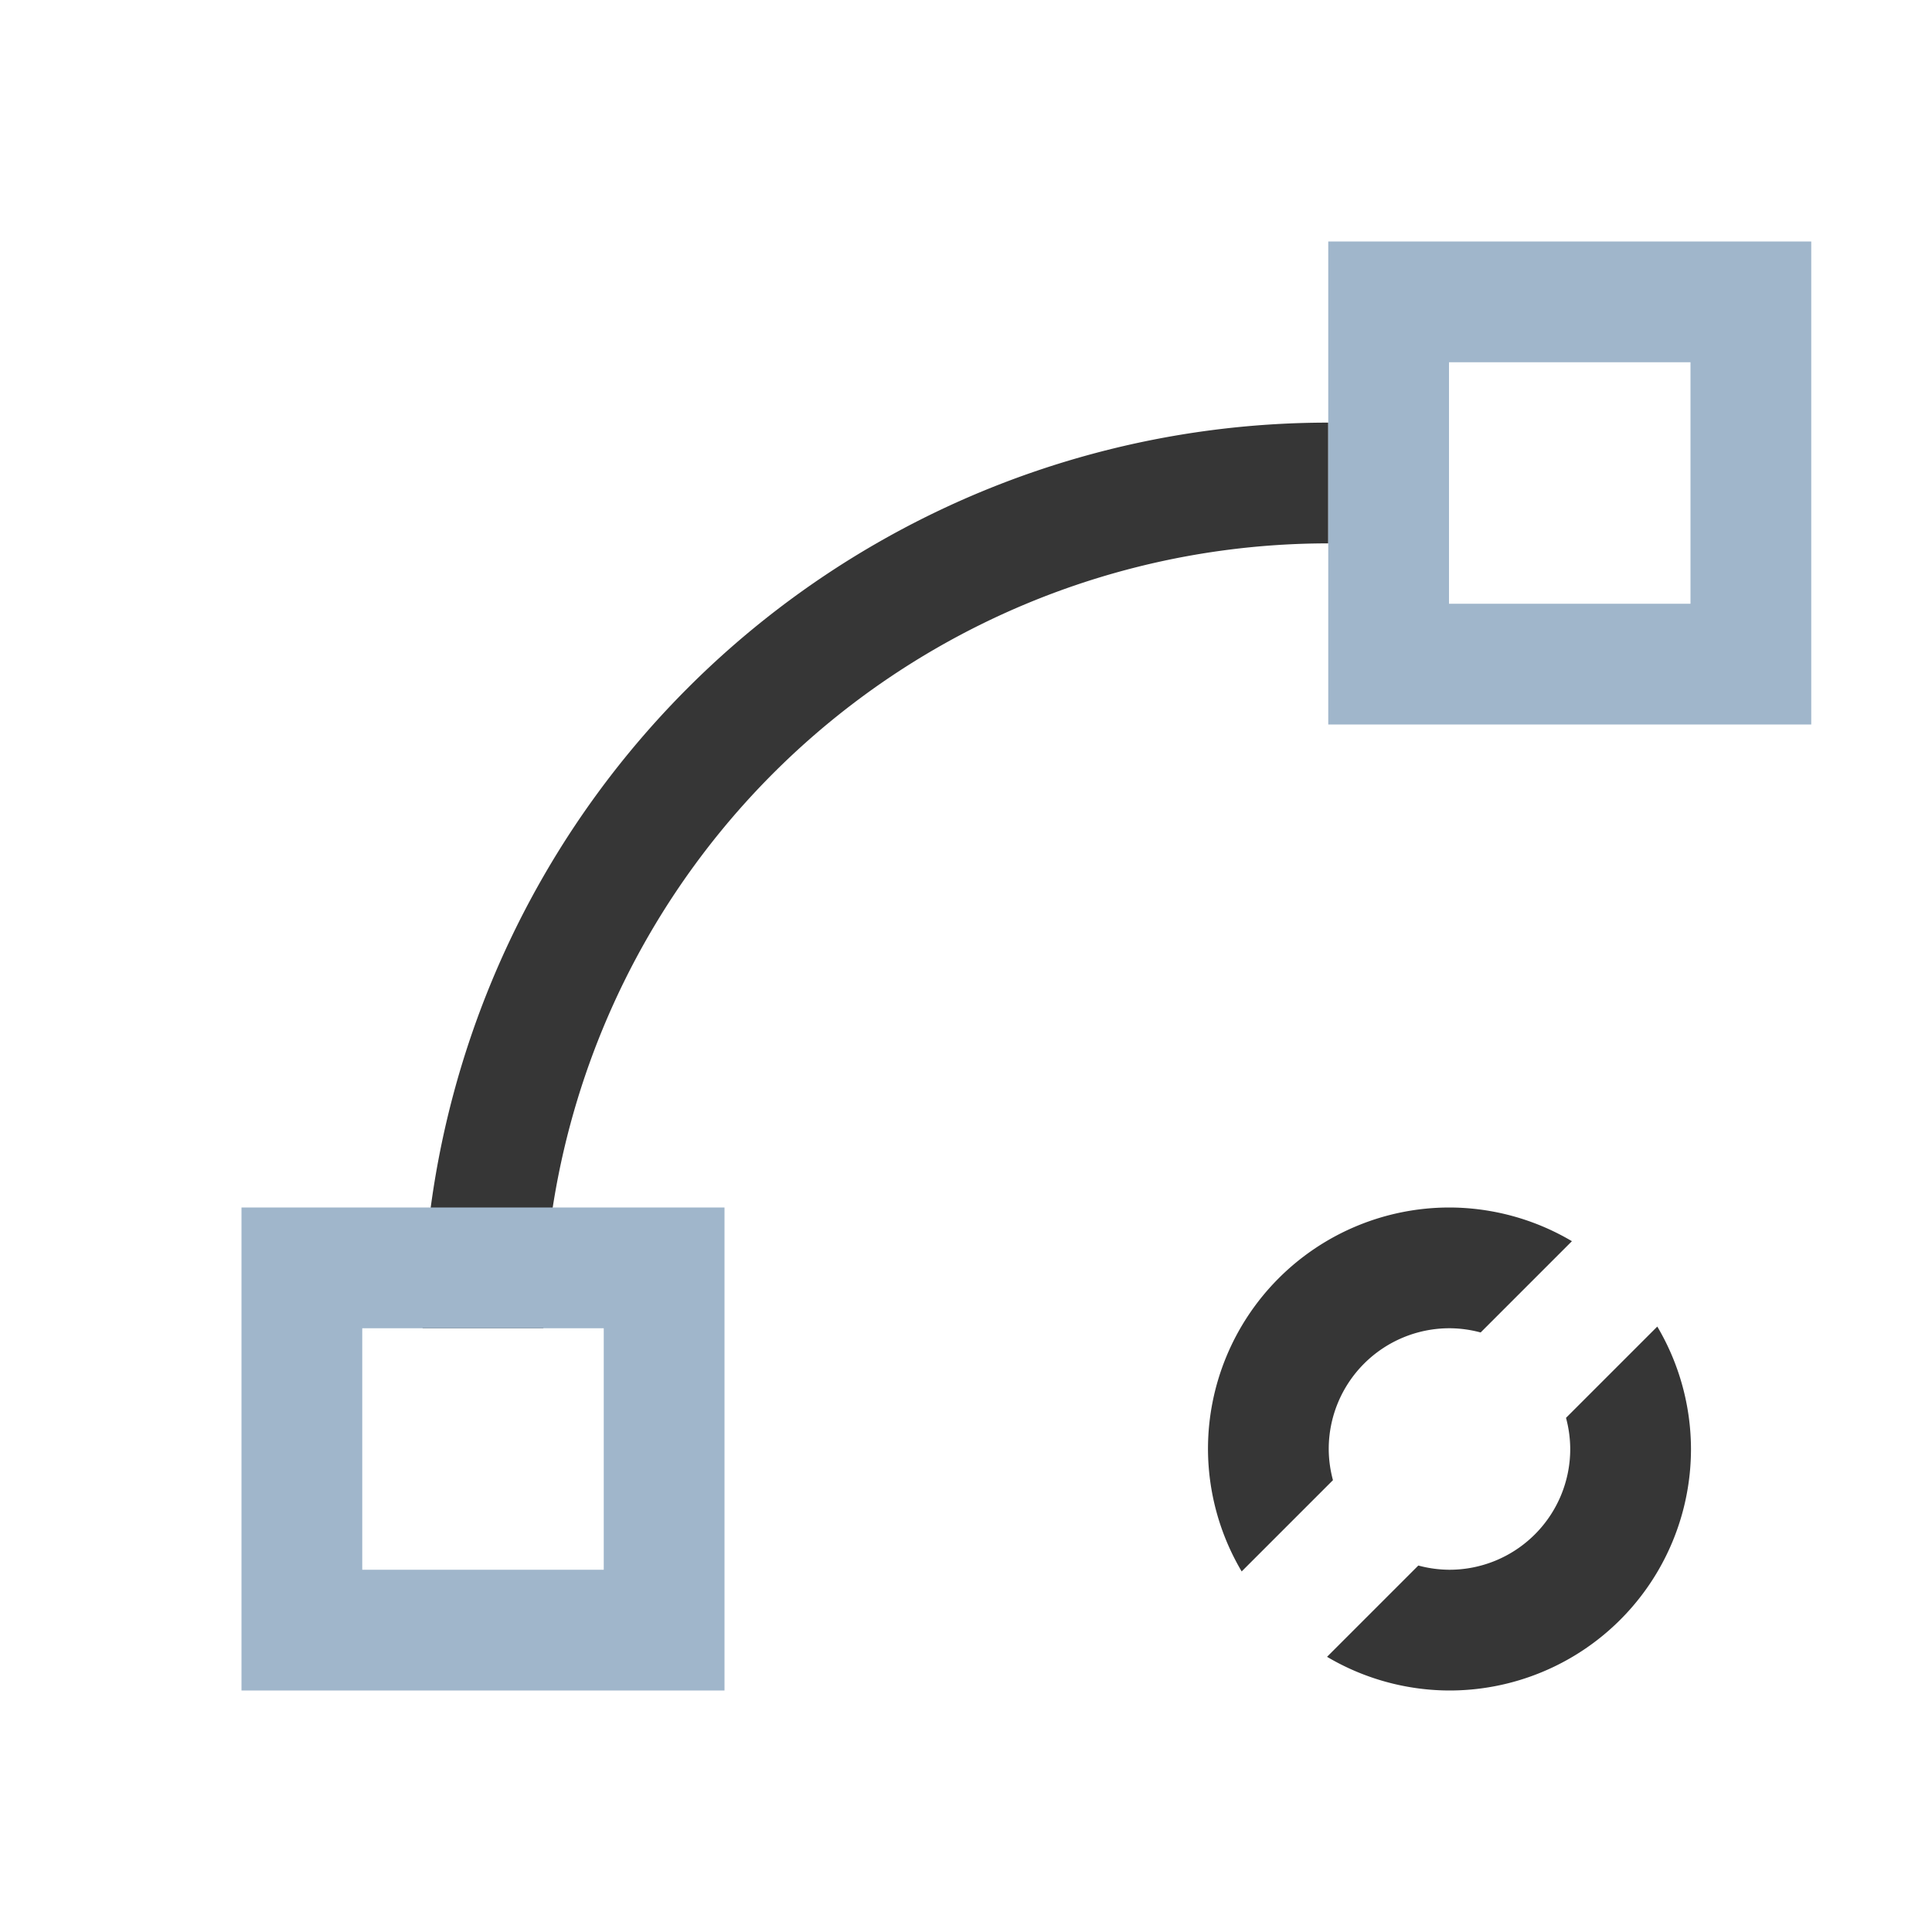 <svg xmlns="http://www.w3.org/2000/svg" viewBox="0 0 16 16">
  <defs id="defs3051">
    <style type="text/css" id="current-color-scheme">
      .ColorScheme-Text {
        color:#363636;
      }
      .ColorScheme-Highlight {
        color:#a0b6cb;
      }
      </style>
  </defs>
  <path 
        style="fill:currentColor;fill-opacity:1;stroke:none"
        d="M 11 3.5 A 7.5 7.5 0 0 0 3.5 11 L 4.5 11 A 6.5 6.5 0 0 1 11 4.5 L 11 3.5 z M 12.004 10 A 2 2 0 0 0 10.004 12 A 2 2 0 0 0 10.283 13.014 L 11.039 12.258 A 1 1 0 0 1 11.004 12 A 1 1 0 0 1 12.004 11 A 1 1 0 0 1 12.262 11.035 L 13.018 10.279 A 2 2 0 0 0 12.004 10 z M 13.725 10.986 L 12.969 11.742 A 1 1 0 0 1 13.004 12 A 1 1 0 0 1 12.004 13 A 1 1 0 0 1 11.746 12.965 L 10.99 13.721 A 2 2 0 0 0 12.004 14 A 2 2 0 0 0 14.004 12 A 2 2 0 0 0 13.725 10.986 z "
        class="ColorScheme-Text"
        />
  <path
        style="fill:currentColor;fill-opacity:1;stroke:none"
        d="M 11 2 L 11 6 L 15 6 L 15 2 L 11 2 z M 12 3 L 14 3 L 14 5 L 12 5 L 12 3 z M 2 10 L 2 14 L 6 14 L 6 10 L 2 10 z M 3 11 L 5 11 L 5 13 L 3 13 L 3 11 z "
        class="ColorScheme-Highlight"
      />
</svg>
